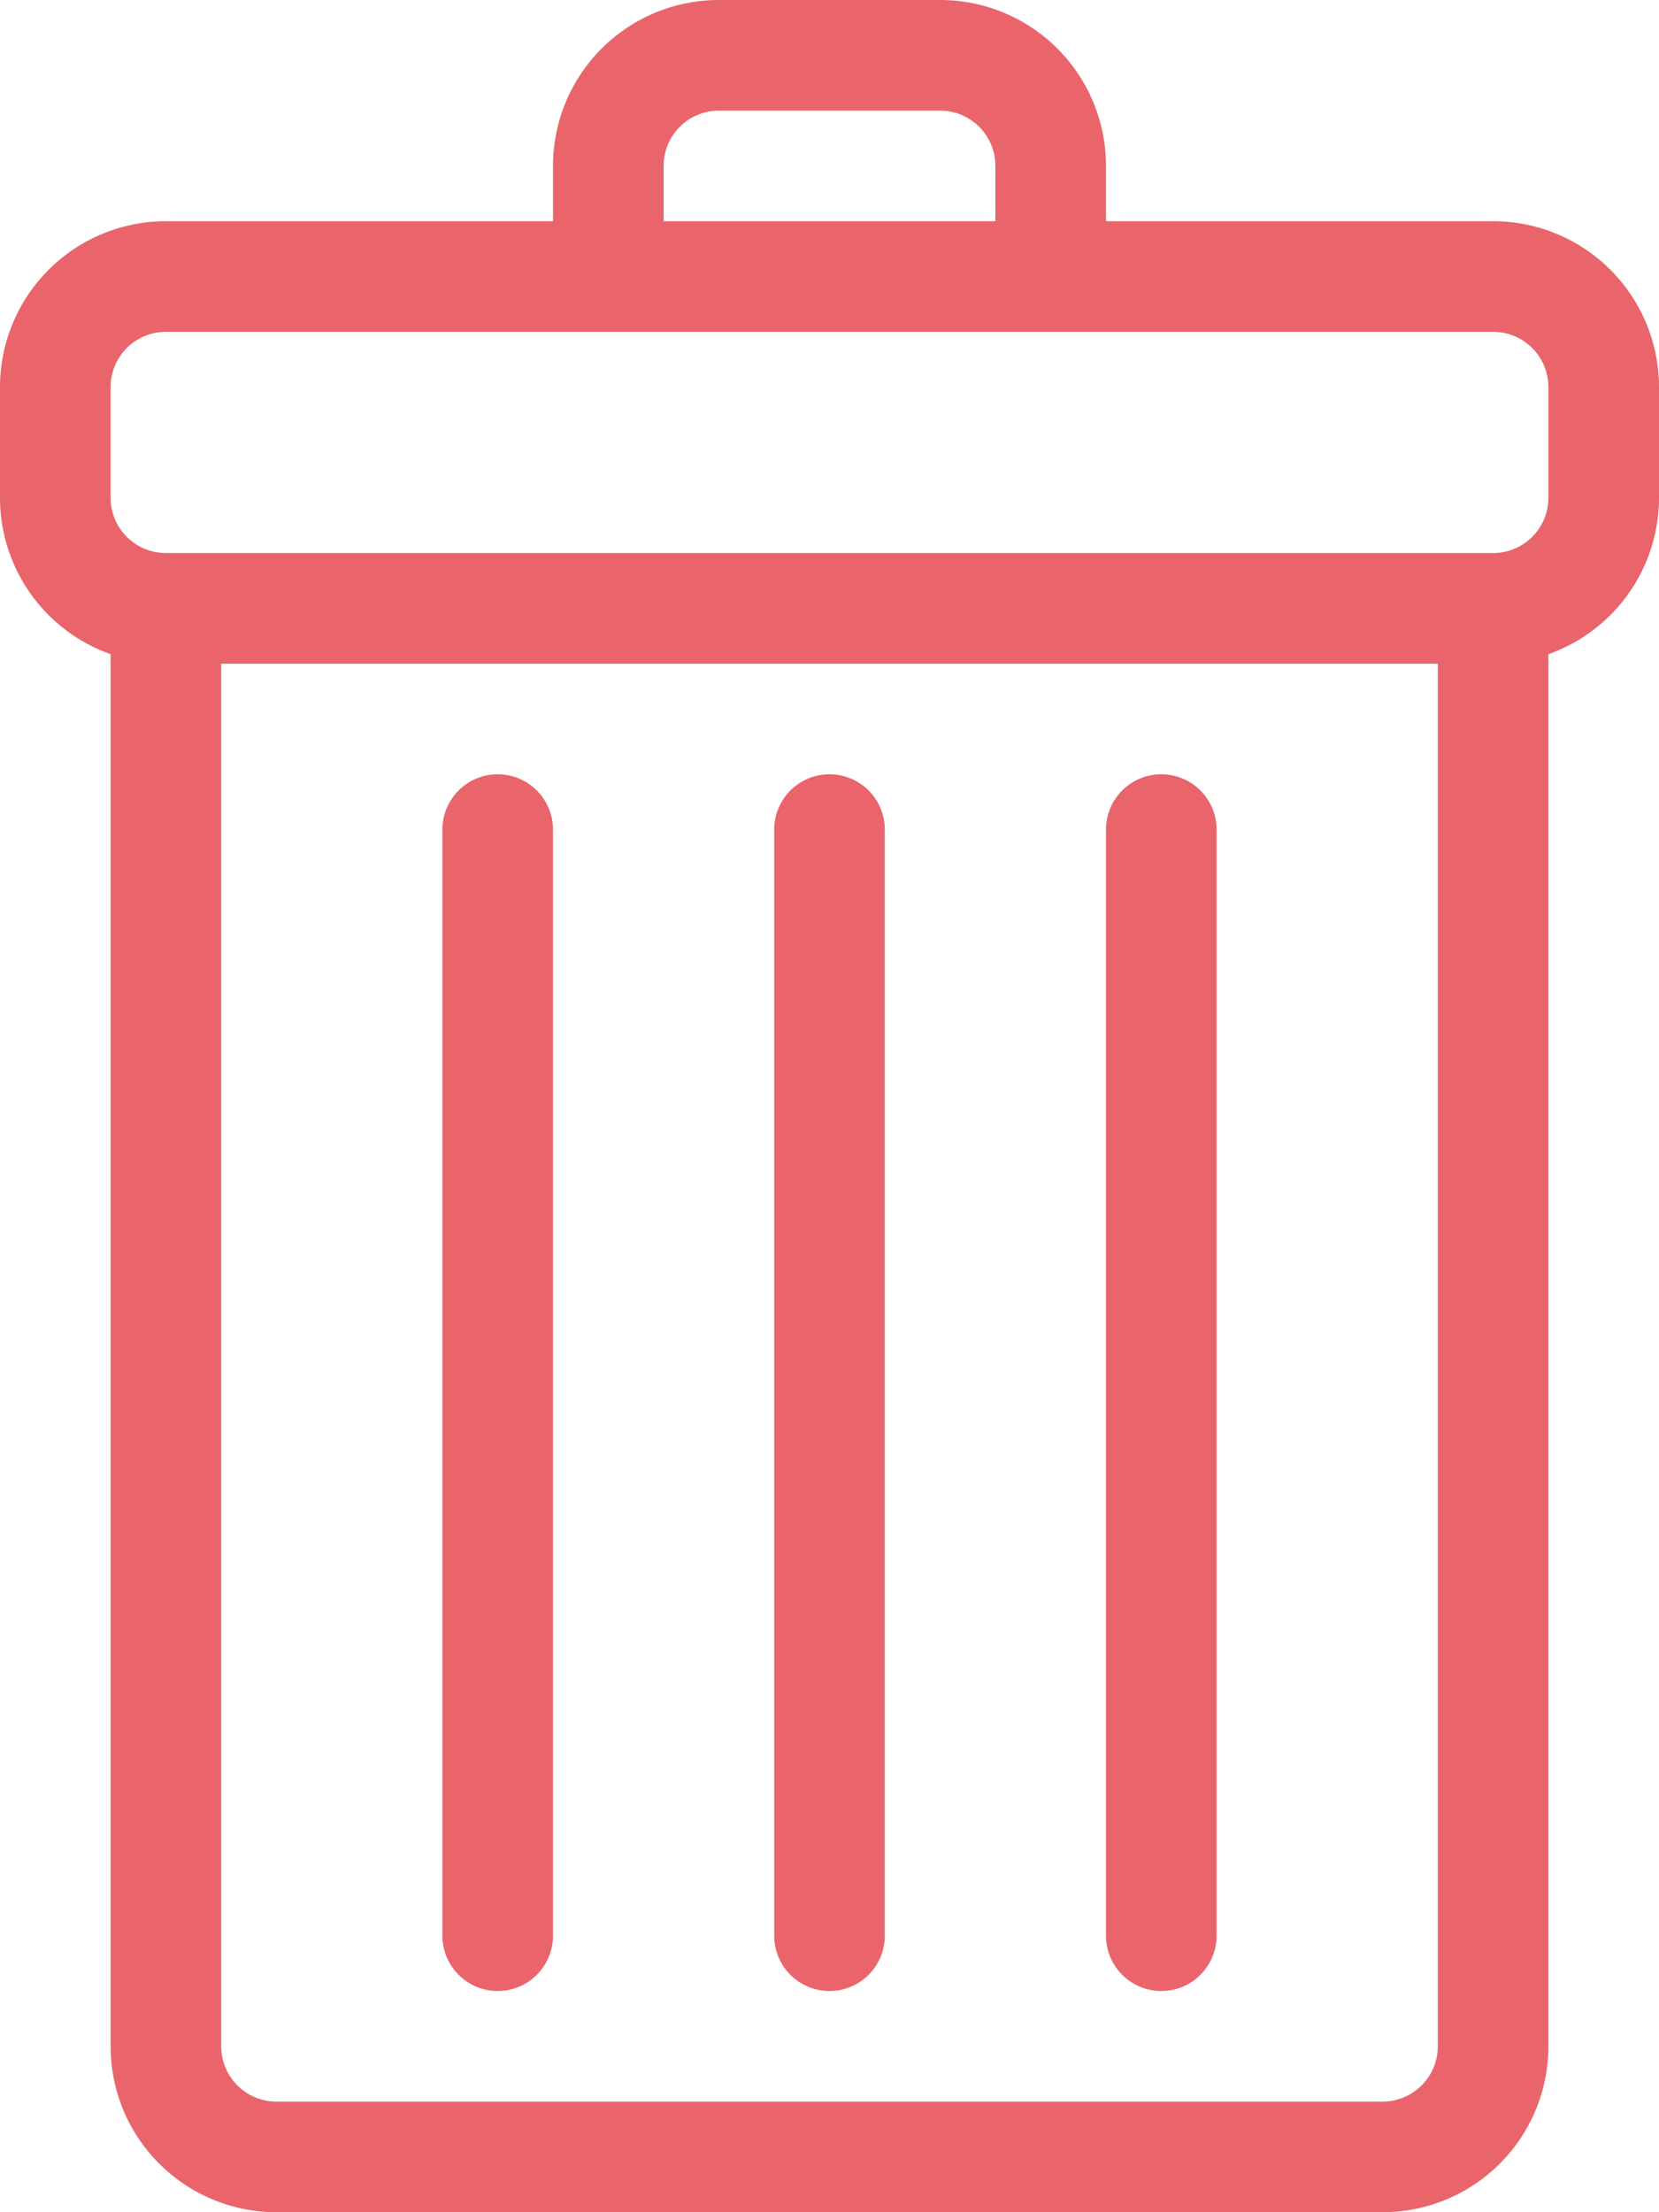 <svg xmlns="http://www.w3.org/2000/svg" viewBox="0 0 15 20"><defs><style>.a{fill:#e9656b;}</style></defs><path class="a" d="M12.5,20H2.5A1.5,1.5,0,0,1,1,18.5V5.914A1.5,1.5,0,0,1,0,4.5v-1A1.5,1.5,0,0,1,1.5,2H5V1.5A1.5,1.5,0,0,1,6.5,0h2A1.5,1.5,0,0,1,10,1.5V2h3.5A1.5,1.5,0,0,1,15,3.5v1a1.5,1.5,0,0,1-1,1.414V18.5A1.5,1.5,0,0,1,12.5,20ZM2,6V18.5a.5.5,0,0,0,.5.5h10a.5.5,0,0,0,.5-.5V6ZM1.5,3a.5.5,0,0,0-.5.5v1a.5.5,0,0,0,.5.5h12a.5.5,0,0,0,.5-.5v-1a.5.5,0,0,0-.5-.5Zm5-2a.5.5,0,0,0-.5.5V2H9V1.5A.5.5,0,0,0,8.5,1Z"/><path class="a" d="M.5,0A.5.5,0,0,0,0,.5v10a.5.5,0,0,0,1,0V.5A.5.5,0,0,0,.5,0Z" transform="translate(10 7)"/><path class="a" d="M.5,0A.5.5,0,0,0,0,.5v10a.5.5,0,0,0,1,0V.5A.5.5,0,0,0,.5,0Z" transform="translate(7 7)"/><path class="a" d="M.5,0A.5.5,0,0,0,0,.5v10a.5.5,0,0,0,1,0V.5A.5.5,0,0,0,.5,0Z" transform="translate(4 7)"/></svg>